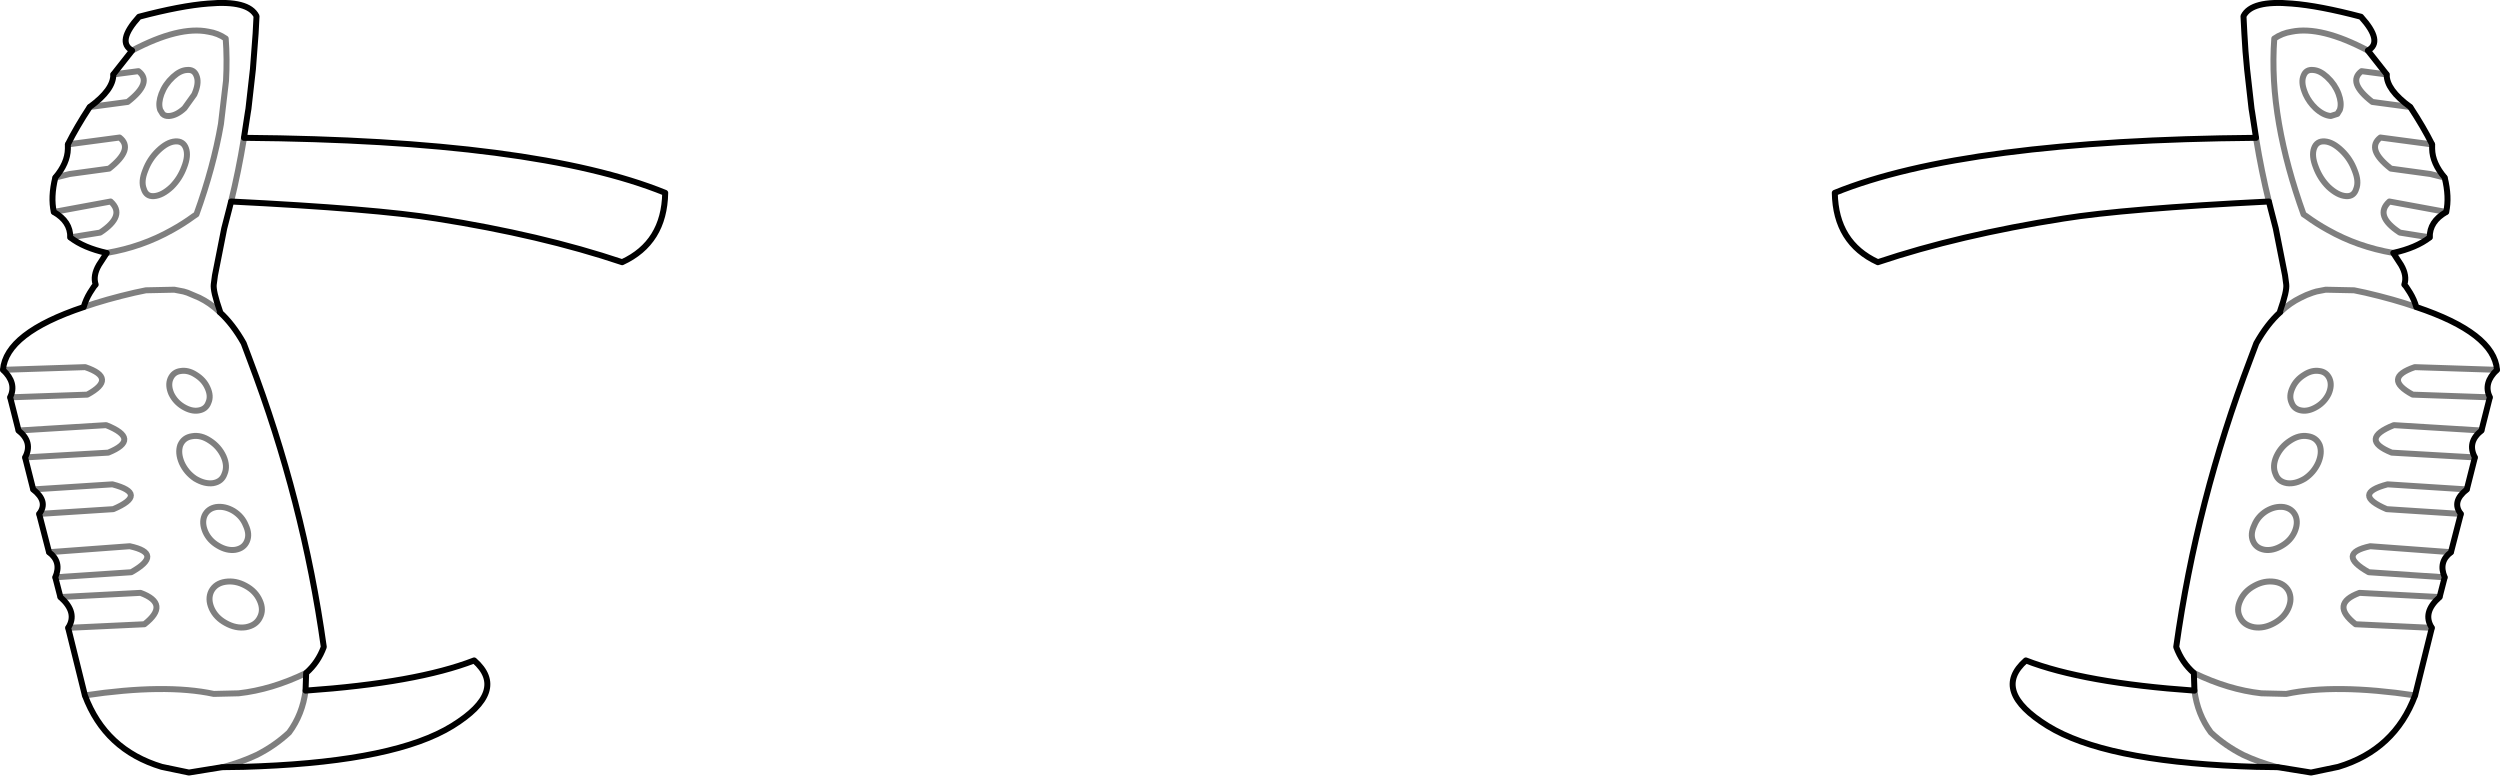 <?xml version="1.0" encoding="UTF-8" standalone="no"?>
<svg xmlns:xlink="http://www.w3.org/1999/xlink" height="129.7px" width="418.1px" xmlns="http://www.w3.org/2000/svg">
  <g transform="matrix(1.0, 0.0, 0.0, 1.0, -190.85, -244.35)">
    <path d="M585.7 247.15 Q589.5 251.35 586.85 252.8 L590.0 256.8 Q589.95 259.35 593.95 262.25 596.15 265.6 597.6 268.5 L597.6 269.25 Q597.65 271.65 599.7 274.05 600.5 277.3 599.95 279.8 597.15 281.4 597.2 284.05 594.95 285.8 591.1 286.65 L592.4 288.65 Q593.45 290.45 592.95 291.95 L593.25 292.3 593.9 293.3 Q594.6 294.45 594.95 295.7 607.95 300.05 608.45 306.2 606.1 308.4 607.25 310.8 L605.85 316.35 Q603.4 318.3 604.75 320.85 L603.4 326.2 Q600.8 328.25 602.4 330.3 L600.75 336.7 Q598.6 338.3 599.7 340.9 L598.85 344.2 Q595.9 346.8 597.55 349.35 L594.75 360.65 Q591.35 369.75 581.9 372.6 L577.35 373.55 571.8 372.65 568.25 372.6 565.5 372.5 Q542.7 371.55 533.3 365.75 523.85 359.9 529.65 354.8 539.3 358.55 557.85 359.85 L557.75 356.9 Q555.75 355.15 554.8 352.55 558.2 328.1 567.15 304.55 L568.2 301.75 Q570.0 298.55 572.2 296.55 L572.15 296.45 Q573.35 293.0 573.2 291.9 L573.0 290.4 571.45 282.55 570.6 279.25 570.3 278.05 Q546.2 279.25 535.95 280.9 518.45 283.65 504.9 288.2 497.85 284.95 497.7 276.6 519.35 267.8 568.15 267.4 L567.5 263.15 567.4 262.55 566.65 255.9 Q566.35 252.95 566.2 249.95 L566.05 247.05 Q567.4 244.35 574.15 244.95 578.7 245.3 585.7 247.15 M229.5 278.05 Q253.6 279.25 263.85 280.9 281.35 283.65 294.9 288.2 301.95 284.95 302.1 276.6 280.45 267.8 231.65 267.4 M229.5 278.05 L229.2 279.25 228.35 282.55 226.8 290.4 226.6 291.9 Q226.45 293.0 227.65 296.45 L227.6 296.55 Q229.8 298.55 231.6 301.75 L232.65 304.55 Q241.6 328.1 245.0 352.55 244.05 355.15 242.05 356.9 L241.95 359.85 Q260.5 358.55 270.15 354.8 275.95 359.9 266.5 365.75 257.1 371.55 234.3 372.5 L231.55 372.6 228.0 372.65 222.45 373.55 217.9 372.6 Q208.45 369.75 205.05 360.65 L202.25 349.35 Q203.9 346.8 200.95 344.2 L200.1 340.9 Q201.2 338.3 199.05 336.7 L197.4 330.3 Q199.0 328.25 196.4 326.2 L195.05 320.85 Q196.4 318.3 193.95 316.35 L192.55 310.8 Q193.7 308.4 191.35 306.2 191.85 300.05 204.85 295.7 205.2 294.45 205.9 293.3 L206.55 292.3 206.85 291.95 Q206.35 290.45 207.4 288.65 L208.7 286.65 Q204.85 285.8 202.6 284.05 202.65 281.4 199.85 279.8 199.3 277.3 200.1 274.05 202.15 271.65 202.2 269.25 L202.2 268.5 Q203.65 265.6 205.85 262.25 209.85 259.35 209.8 256.8 L212.95 252.8 Q210.3 251.35 214.1 247.15 221.1 245.3 225.65 244.95 232.4 244.35 233.75 247.05 L233.6 249.95 233.15 255.9 232.4 262.55 232.3 263.15 231.65 267.4" fill="none" stroke="#000000" stroke-linecap="round" stroke-linejoin="round" stroke-width="1.0"/>
    <path d="M593.95 262.25 L587.6 261.4 Q583.35 258.1 585.8 256.25 L590.0 256.8 M599.7 274.05 L597.3 273.45 590.7 272.55 Q586.5 269.25 588.95 267.35 L597.6 268.5 M580.05 257.25 Q581.35 258.45 581.95 260.05 582.5 261.55 582.2 262.6 L582.15 262.75 581.75 263.4 580.65 263.75 Q579.4 263.65 578.1 262.45 577.05 261.45 576.45 260.15 L576.25 259.65 Q575.65 258.05 576.1 257.0 576.5 255.95 577.65 256.05 578.8 256.1 580.0 257.2 L580.05 257.25 M586.85 252.8 Q579.0 248.65 574.1 249.65 572.5 249.9 571.2 250.8 570.95 254.2 571.15 257.85 571.35 261.35 572.0 265.1 573.25 272.3 576.1 280.2 L576.55 280.5 Q578.25 281.75 580.15 282.8 585.2 285.65 591.1 286.65 M570.3 278.05 Q569.05 272.95 568.2 267.75 L568.15 267.4 M582.5 269.55 Q583.95 270.95 584.65 272.85 585.4 274.7 584.9 275.95 584.5 277.25 583.2 277.15 581.8 277.05 580.25 275.6 578.85 274.2 578.15 272.3 577.4 270.4 577.85 269.15 578.3 267.9 579.65 268.0 581.0 268.1 582.5 269.55 M594.95 295.7 Q591.2 294.4 586.45 293.3 L584.55 292.9 579.8 292.8 578.25 293.1 577.6 293.3 Q576.55 293.65 575.6 294.15 573.85 295.0 572.3 296.45 L572.2 296.55 M599.95 279.8 L590.45 278.05 Q587.85 280.4 592.2 283.25 L597.2 284.05 M557.85 359.85 Q558.35 363.8 560.6 366.85 562.95 369.05 566.0 370.6 568.55 371.8 571.5 372.6 L571.8 372.65 M565.5 347.65 Q566.15 348.95 567.85 349.25 569.5 349.5 571.2 348.55 572.85 347.65 573.55 346.1 574.25 344.5 573.6 343.2 572.9 341.9 571.25 341.65 569.55 341.4 567.9 342.3 566.2 343.2 565.5 344.8 564.8 346.35 565.5 347.65 M604.75 320.85 L590.85 320.05 Q585.3 317.8 591.2 315.45 L605.85 316.35 M607.25 310.8 L594.35 310.35 Q589.25 307.6 594.7 305.75 L608.45 306.2 M578.75 306.4 Q577.5 306.2 576.25 307.0 574.85 307.85 574.25 309.2 573.6 310.6 574.1 311.7 574.5 312.8 575.75 313.0 576.95 313.2 578.35 312.35 579.65 311.55 580.3 310.2 580.9 308.8 580.45 307.7 579.95 306.55 578.75 306.4 M573.85 318.05 Q572.3 319.05 571.55 320.7 570.85 322.3 571.4 323.6 571.85 324.9 573.3 325.15 574.7 325.35 576.3 324.4 577.8 323.4 578.55 321.75 579.25 320.1 578.8 318.8 578.25 317.5 576.8 317.3 575.35 317.05 573.85 318.05 M572.8 329.15 Q571.35 328.95 569.9 329.8 568.45 330.7 567.85 332.2 567.15 333.7 567.65 334.85 568.15 336.05 569.6 336.3 571.0 336.5 572.5 335.6 573.95 334.75 574.6 333.3 575.25 331.8 574.75 330.6 574.2 329.4 572.8 329.15 M599.7 340.9 L587.0 340.05 Q581.5 336.95 587.25 335.7 L600.75 336.7 M603.4 326.2 L590.15 325.35 Q584.05 326.95 590.0 329.5 L602.4 330.3 M598.85 344.2 L585.45 343.5 Q580.45 345.35 584.8 348.75 L597.55 349.35 M557.75 356.9 Q563.55 359.7 569.05 360.3 L573.2 360.4 Q581.35 358.65 594.75 360.65 M231.65 267.4 L231.6 267.75 Q230.75 272.95 229.5 278.05 M223.7 257.0 Q223.3 255.95 222.15 256.05 221.0 256.1 219.8 257.2 L219.75 257.25 Q218.45 258.45 217.85 260.05 217.3 261.55 217.6 262.6 L217.65 262.75 218.05 263.4 Q218.45 263.8 219.15 263.75 220.4 263.65 221.7 262.45 L223.35 260.15 223.55 259.65 Q224.15 258.05 223.7 257.0 M212.95 252.8 Q220.8 248.65 225.7 249.65 227.3 249.9 228.6 250.8 228.85 254.2 228.65 257.85 L227.8 265.1 Q226.55 272.3 223.7 280.2 L223.25 280.5 Q221.55 281.75 219.65 282.8 214.6 285.65 208.7 286.65 M205.85 262.25 L212.2 261.4 Q216.45 258.1 214.0 256.25 L209.8 256.8 M217.3 269.55 Q215.85 270.95 215.15 272.85 214.4 274.7 214.9 275.95 215.3 277.25 216.6 277.15 218.0 277.05 219.55 275.6 220.95 274.2 221.65 272.3 222.4 270.4 221.95 269.15 221.5 267.9 220.15 268.0 218.8 268.1 217.3 269.55 M200.1 274.05 L202.5 273.45 209.1 272.55 Q213.3 269.25 210.85 267.35 L202.2 268.5 M199.85 279.8 L209.35 278.05 Q211.95 280.4 207.6 283.25 L202.6 284.05 M204.85 295.7 Q208.6 294.4 213.35 293.3 L215.25 292.9 220.0 292.8 221.55 293.1 222.2 293.3 224.2 294.15 Q225.95 295.0 227.5 296.45 L227.6 296.55 M228.25 320.7 Q228.95 322.3 228.4 323.6 227.95 324.9 226.5 325.15 225.1 325.35 223.5 324.4 222.0 323.4 221.25 321.75 220.55 320.1 221.0 318.8 221.55 317.5 223.0 317.3 224.45 317.05 225.95 318.05 227.5 319.05 228.25 320.7 M224.05 313.0 Q222.85 313.2 221.45 312.35 220.15 311.55 219.5 310.2 218.9 308.8 219.35 307.7 219.85 306.55 221.05 306.4 222.3 306.2 223.55 307.0 224.95 307.85 225.55 309.2 226.2 310.6 225.7 311.7 225.3 312.8 224.05 313.0 M195.05 320.85 L208.95 320.05 Q214.5 317.8 208.6 315.45 L193.95 316.35 M192.55 310.8 L205.45 310.35 Q210.55 307.6 205.1 305.75 L191.35 306.2 M199.05 336.7 L212.55 335.7 Q218.3 336.95 212.8 340.05 L200.1 340.9 M196.4 326.2 L209.65 325.35 Q215.75 326.95 209.8 329.5 L197.4 330.3 M229.9 329.8 Q231.35 330.7 231.95 332.2 232.65 333.7 232.15 334.85 231.65 336.05 230.2 336.3 228.8 336.5 227.3 335.6 225.85 334.75 225.2 333.3 224.55 331.8 225.05 330.6 225.6 329.4 227.0 329.15 228.45 328.95 229.9 329.8 M231.9 342.3 Q233.6 343.2 234.3 344.8 235.0 346.35 234.3 347.65 233.65 348.95 231.95 349.25 230.3 349.5 228.6 348.55 226.95 347.65 226.25 346.1 225.55 344.5 226.2 343.2 226.9 341.9 228.55 341.65 230.25 341.4 231.9 342.3 M205.05 360.65 Q218.45 358.65 226.6 360.4 L230.75 360.3 Q236.25 359.7 242.05 356.9 M241.95 359.85 Q241.45 363.8 239.2 366.85 236.85 369.05 233.8 370.6 231.25 371.8 228.3 372.6 L228.0 372.65 M200.95 344.2 L214.35 343.5 Q219.35 345.35 215.0 348.75 L202.25 349.35" fill="none" stroke="#000000" stroke-linecap="round" stroke-linejoin="round" stroke-opacity="0.502" stroke-width="1.0"/>
  </g>
</svg>
